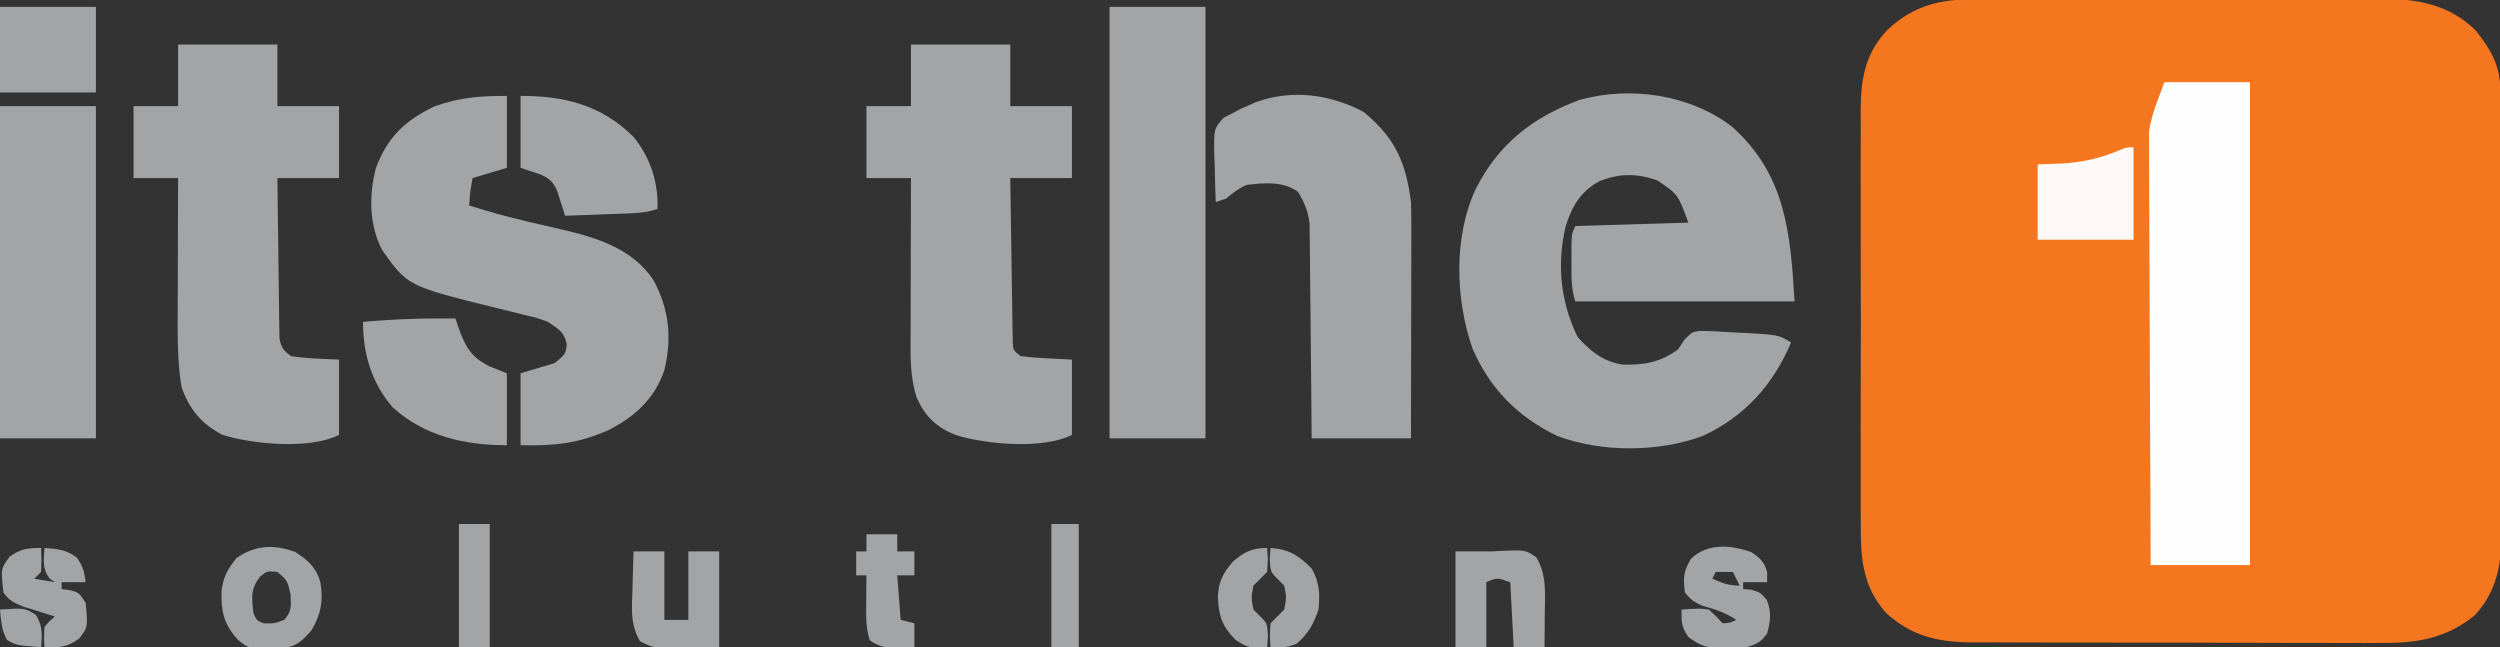 <?xml version="1.0" encoding="UTF-8"?>
<svg version="1.1" xmlns="http://www.w3.org/2000/svg" width="730" height="189">
<rect width="100%" height="100%" fill="#333333" stroke="none"/>
<path d="M0 0 C1.705 -0.009 1.705 -0.009 3.445 -0.017 C4.683 -0.018 5.921 -0.02 7.196 -0.021 C9.163 -0.028 9.163 -0.028 11.169 -0.036 C14.761 -0.049 18.352 -0.055 21.943 -0.06 C24.19 -0.063 26.437 -0.067 28.685 -0.071 C35.726 -0.085 42.768 -0.095 49.809 -0.098 C57.918 -0.103 66.027 -0.12 74.136 -0.149 C80.416 -0.171 86.696 -0.181 92.977 -0.182 C96.722 -0.184 100.467 -0.189 104.212 -0.207 C108.396 -0.227 112.579 -0.222 116.763 -0.216 C118.604 -0.23 118.604 -0.23 120.484 -0.244 C131.135 -0.192 140.51 1.381 148.303 9.14 C152.858 14.946 155.42 19.474 155.45 26.945 C155.461 28.762 155.461 28.762 155.472 30.616 C155.475 31.96 155.477 33.304 155.48 34.649 C155.486 36.063 155.493 37.478 155.5 38.892 C155.521 43.54 155.531 48.188 155.541 52.836 C155.545 54.438 155.549 56.039 155.554 57.641 C155.573 65.169 155.587 72.697 155.595 80.225 C155.605 88.904 155.631 97.583 155.672 106.263 C155.702 112.977 155.717 119.691 155.72 126.406 C155.722 130.413 155.731 134.42 155.756 138.427 C155.78 142.201 155.784 145.975 155.774 149.749 C155.773 151.784 155.792 153.818 155.812 155.852 C155.761 164.884 154.335 172.848 148.008 179.738 C139.462 186.767 130.578 188.012 119.865 187.885 C118.459 187.89 117.053 187.897 115.647 187.907 C111.866 187.926 108.086 187.907 104.305 187.881 C100.329 187.858 96.354 187.866 92.378 187.87 C85.708 187.872 79.038 187.85 72.369 187.813 C64.676 187.77 56.984 187.763 49.291 187.776 C41.862 187.787 34.433 187.776 27.004 187.754 C23.854 187.744 20.705 187.743 17.556 187.747 C13.845 187.751 10.134 187.734 6.423 187.703 C4.425 187.69 2.426 187.697 0.428 187.705 C-9.26 187.591 -16.934 185.667 -24.14 178.933 C-30.955 171.086 -31.421 162.767 -31.344 152.762 C-31.351 151.338 -31.36 149.914 -31.371 148.491 C-31.393 144.652 -31.385 140.813 -31.369 136.974 C-31.356 132.94 -31.368 128.906 -31.376 124.873 C-31.385 118.101 -31.373 111.329 -31.349 104.557 C-31.322 96.749 -31.331 88.941 -31.358 81.133 C-31.381 74.406 -31.384 67.68 -31.371 60.953 C-31.363 56.946 -31.362 52.938 -31.379 48.931 C-31.393 45.161 -31.383 41.393 -31.354 37.623 C-31.344 35.595 -31.359 33.567 -31.375 31.539 C-31.273 22.692 -29.869 15.65 -23.72 9.004 C-16.858 2.494 -9.395 0.028 0 0 Z " fill="#F4761E" transform="translate(574.697,-0.14)"/>
<path d="M0 0 C15.681 13.989 17.099 30.935 18.281 51.035 C-2.839 51.035 -23.959 51.035 -45.719 51.035 C-47.008 47.167 -46.864 43.501 -46.844 39.473 C-46.85 38.302 -46.85 38.302 -46.855 37.107 C-46.845 31.289 -46.845 31.289 -45.719 29.035 C-34.829 28.705 -23.939 28.375 -12.719 28.035 C-15.722 19.804 -15.722 19.804 -21.805 15.688 C-27.89 13.614 -32.646 13.607 -38.609 15.91 C-44.217 18.901 -46.758 23.335 -48.594 29.285 C-51.126 40.335 -50.051 51.248 -45.031 61.473 C-41.268 65.643 -37.69 68.538 -32.035 69.484 C-25.872 69.732 -20.708 68.808 -15.719 65.035 C-14.822 63.674 -14.822 63.674 -13.906 62.285 C-11.719 60.035 -11.719 60.035 -9.527 59.684 C-6.569 59.658 -3.67 59.821 -0.719 60.035 C1.108 60.12 1.108 60.12 2.973 60.207 C13.551 60.781 13.551 60.781 17.281 63.035 C12.061 75.364 3.769 84.616 -8.402 90.285 C-21.337 95.129 -38.013 95.185 -50.965 90.355 C-62.448 84.85 -70.634 76.568 -75.711 64.906 C-80.766 50.505 -81.351 32.026 -74.719 18.035 C-68.006 4.939 -58.224 -2.653 -44.551 -7.777 C-29.657 -11.926 -12.27 -9.382 0 0 Z " fill="#A2A4A6" transform="translate(505.719,36.965)"/>
<path d="M0 0 C9.57 0 19.14 0 29 0 C29 5.94 29 11.88 29 18 C34.94 18 40.88 18 47 18 C47 24.93 47 31.86 47 39 C41.06 39 35.12 39 29 39 C29.093 46.084 29.199 53.168 29.317 60.252 C29.356 62.664 29.391 65.075 29.422 67.487 C29.467 70.947 29.525 74.407 29.586 77.867 C29.597 78.951 29.609 80.034 29.621 81.15 C29.641 82.151 29.661 83.152 29.681 84.183 C29.694 85.067 29.708 85.951 29.722 86.861 C29.807 89.213 29.807 89.213 32 91 C34.577 91.307 37.041 91.51 39.625 91.625 C42.059 91.749 44.492 91.873 47 92 C47 99.26 47 106.52 47 114 C38.418 118.291 21.81 116.77 13 114 C7.323 111.669 4.24 108.727 1.691 103.16 C0.218 98.557 -0.124 93.986 -0.114 89.178 C-0.113 88.058 -0.113 86.937 -0.113 85.782 C-0.108 84.588 -0.103 83.394 -0.098 82.164 C-0.096 80.93 -0.095 79.695 -0.093 78.423 C-0.088 74.49 -0.075 70.558 -0.062 66.625 C-0.057 63.954 -0.053 61.284 -0.049 58.613 C-0.038 52.075 -0.021 45.538 0 39 C-4.29 39 -8.58 39 -13 39 C-13 32.07 -13 25.14 -13 18 C-8.71 18 -4.42 18 0 18 C0 12.06 0 6.12 0 0 Z " fill="#A2A4A6" transform="translate(266,13)"/>
<path d="M0 0 C9.57 0 19.14 0 29 0 C29 5.94 29 11.88 29 18 C34.94 18 40.88 18 47 18 C47 24.93 47 31.86 47 39 C41.06 39 35.12 39 29 39 C29.069 45.924 29.157 52.847 29.262 59.77 C29.296 62.126 29.324 64.482 29.346 66.839 C29.38 70.222 29.432 73.605 29.488 76.988 C29.495 78.045 29.501 79.101 29.508 80.189 C29.527 81.17 29.547 82.151 29.568 83.161 C29.584 84.457 29.584 84.457 29.601 85.779 C30.089 88.494 30.789 89.385 33 91 C37.663 91.711 42.279 91.783 47 92 C47 99.26 47 106.52 47 114 C38.396 118.302 21.838 116.731 13 114 C6.832 110.806 3.277 106.509 1 100 C-0.259 92.418 -0.136 84.651 -0.098 76.988 C-0.096 75.894 -0.095 74.8 -0.093 73.672 C-0.088 70.219 -0.075 66.766 -0.062 63.312 C-0.057 60.954 -0.053 58.595 -0.049 56.236 C-0.038 50.491 -0.021 44.745 0 39 C-4.29 39 -8.58 39 -13 39 C-13 32.07 -13 25.14 -13 18 C-8.71 18 -4.42 18 0 18 C0 12.06 0 6.12 0 0 Z " fill="#A2A4A6" transform="translate(52,13)"/>
<path d="M0 0 C8.25 0 16.5 0 25 0 C25 46.53 25 93.06 25 141 C15.43 141 5.86 141 -4 141 C-4.09 124.24 -4.164 107.48 -4.207 90.72 C-4.228 82.937 -4.256 75.155 -4.302 67.372 C-4.342 60.584 -4.367 53.797 -4.376 47.009 C-4.382 43.419 -4.394 39.829 -4.423 36.239 C-4.455 32.22 -4.456 28.201 -4.454 24.182 C-4.468 23.006 -4.483 21.83 -4.498 20.619 C-4.492 19.51 -4.487 18.401 -4.481 17.258 C-4.485 16.31 -4.488 15.361 -4.492 14.384 C-3.769 9.413 -1.717 4.721 0 0 Z " fill="#FEFEFE" transform="translate(632,24)"/>
<path d="M0 0 C0 6.93 0 13.86 0 21 C-4.95 22.485 -4.95 22.485 -10 24 C-10.733 27.978 -10.733 27.978 -11 32 C-5.474 33.757 0.069 35.291 5.715 36.613 C6.896 36.892 8.078 37.171 9.295 37.459 C11.717 38.027 14.142 38.584 16.568 39.131 C26.728 41.561 36.865 44.753 42.852 53.871 C47.435 62.368 48.235 70.685 46 80.062 C43.184 88.328 37.618 93.46 30 97.438 C20.916 101.537 13.999 102.227 4 102 C4 95.07 4 88.14 4 81 C7.3 80.01 10.6 79.02 14 78 C17.151 75.399 17.151 75.399 17.5 72.562 C16.781 68.88 15.061 68.082 12 66 C8.792 64.806 8.792 64.806 5.266 64 C4.628 63.838 3.991 63.675 3.334 63.508 C1.309 62.993 -0.72 62.495 -2.75 62 C-28.962 55.539 -28.962 55.539 -36.387 45.039 C-40.258 37.73 -40.285 28.944 -38.234 21.055 C-34.817 11.968 -29.711 7.158 -21 3 C-13.656 0.441 -7.934 0 0 0 Z " fill="#A2A4A6" transform="translate(148,28)"/>
<path d="M0 0 C9.24 0 18.48 0 28 0 C28 41.58 28 83.16 28 126 C18.76 126 9.52 126 0 126 C0 84.42 0 42.84 0 0 Z " fill="#A2A4A6" transform="translate(324,2)"/>
<path d="M0 0 C9.144 7.518 12.361 14.719 13.812 26.312 C13.895 28.688 13.93 31.065 13.926 33.441 C13.926 34.115 13.926 34.789 13.926 35.484 C13.926 37.686 13.918 39.888 13.91 42.09 C13.908 43.627 13.907 45.164 13.906 46.701 C13.902 50.727 13.892 54.753 13.881 58.779 C13.871 62.895 13.866 67.011 13.861 71.127 C13.851 79.189 13.833 87.251 13.812 95.312 C4.242 95.312 -5.327 95.312 -15.188 95.312 C-15.225 90.618 -15.262 85.923 -15.301 81.086 C-15.331 78.105 -15.362 75.125 -15.396 72.145 C-15.451 67.418 -15.502 62.691 -15.534 57.963 C-15.56 54.151 -15.6 50.338 -15.651 46.526 C-15.667 45.074 -15.679 43.622 -15.685 42.17 C-15.695 40.13 -15.723 38.092 -15.755 36.052 C-15.766 34.893 -15.777 33.734 -15.789 32.54 C-16.24 28.891 -17.312 26.457 -19.188 23.312 C-23.499 20.165 -29.102 20.686 -34.188 21.312 C-36.603 22.385 -38.118 23.606 -40.188 25.312 C-41.178 25.642 -42.167 25.973 -43.188 26.312 C-43.333 22.73 -43.422 19.147 -43.5 15.562 C-43.542 14.547 -43.584 13.531 -43.627 12.484 C-43.751 4.958 -43.751 4.958 -40.949 1.746 C-40.038 1.273 -39.126 0.8 -38.188 0.312 C-37.435 -0.094 -36.682 -0.5 -35.906 -0.918 C-35.174 -1.234 -34.442 -1.55 -33.688 -1.875 C-32.955 -2.199 -32.223 -2.522 -31.469 -2.855 C-20.942 -6.695 -9.748 -5.161 0 0 Z " fill="#A2A4A6" transform="translate(398.188,32.688)"/>
<path d="M0 0 C9.24 0 18.48 0 28 0 C28 32.01 28 64.02 28 97 C18.76 97 9.52 97 0 97 C0 64.99 0 32.98 0 0 Z " fill="#A2A4A6" transform="translate(0,31)"/>
<path d="M0 0 C0.219 0.675 0.438 1.351 0.664 2.047 C2.731 7.862 4.214 11.166 10 14 C12.475 14.99 12.475 14.99 15 16 C15 22.93 15 29.86 15 37 C2.758 37 -9.046 34.401 -18.328 25.949 C-24.558 18.686 -26.963 10.418 -27 1 C-17.977 0.161 -9.06 -0.122 0 0 Z " fill="#A2A4A6" transform="translate(133,93)"/>
<path d="M0 0 C12.819 0 23.531 2.653 32.914 11.883 C37.91 17.962 40.251 25.16 40 33 C36.952 34.016 34.653 34.198 31.457 34.316 C30.384 34.358 29.311 34.4 28.205 34.443 C27.086 34.483 25.966 34.522 24.812 34.562 C23.681 34.606 22.55 34.649 21.385 34.693 C18.59 34.799 15.795 34.902 13 35 C12.804 34.373 12.609 33.746 12.407 33.099 C12.145 32.282 11.883 31.464 11.613 30.621 C11.356 29.808 11.098 28.995 10.833 28.158 C9.749 25.349 8.704 24.313 6 23 C4.02 22.34 2.04 21.68 0 21 C0 14.07 0 7.14 0 0 Z " fill="#A2A4A6" transform="translate(152,28)"/>
<path d="M0 0 C9.24 0 18.48 0 28 0 C28 8.25 28 16.5 28 25 C18.76 25 9.52 25 0 25 C0 16.75 0 8.5 0 0 Z " fill="#A2A4A6" transform="translate(0,2)"/>
<path d="M0 0 C0 8.91 0 17.82 0 27 C-9.24 27 -18.48 27 -28 27 C-28 19.74 -28 12.48 -28 5 C-25.752 4.918 -23.504 4.835 -21.188 4.75 C-15.011 4.429 -9.819 3.253 -4.074 0.84 C-2 0 -2 0 0 0 Z " fill="#FEF9F6" transform="translate(623,43)"/>
<path d="M0 0 C3.695 2.435 6.116 4.503 7.32 8.891 C8.188 14.316 7.519 17.943 4.75 22.812 C2.054 25.917 0.293 27.651 -3.859 28.086 C-13.383 28.394 -13.383 28.394 -16.875 25.562 C-20.944 20.851 -21.707 17.491 -21.562 11.352 C-21.054 7.223 -19.812 5.117 -17.25 1.812 C-11.702 -2.096 -6.221 -2.273 0 0 Z M-10.438 7.312 C-13.131 11.028 -12.754 13.275 -12.25 17.812 C-11.308 20.007 -11.308 20.007 -9.25 20.812 C-6.16 20.895 -6.16 20.895 -3.25 19.812 C-0.977 17.244 -1.256 15.694 -1.438 12.25 C-2.342 8.297 -2.342 8.297 -5.25 5.812 C-8.28 5.53 -8.28 5.53 -10.438 7.312 Z " fill="#A2A4A6" transform="translate(86.25,161.188)"/>
<path d="M0 0 C2.641 1.804 3.62 2.733 4.562 5.75 C4.562 6.74 4.562 7.73 4.562 8.75 C2.252 8.75 -0.058 8.75 -2.438 8.75 C-2.438 9.41 -2.438 10.07 -2.438 10.75 C-1.674 10.812 -0.911 10.874 -0.125 10.938 C2.562 11.75 2.562 11.75 4.438 13.875 C5.904 17.622 5.565 19.885 4.562 23.75 C2.667 26.335 1.674 26.713 -1.438 27.75 C-3.392 27.895 -5.353 27.971 -7.312 28 C-8.856 28.039 -8.856 28.039 -10.43 28.078 C-13.851 27.705 -15.677 26.765 -18.438 24.75 C-20.474 21.743 -20.438 20.559 -20.438 16.75 C-15.113 16.395 -15.113 16.395 -12.438 16.75 C-10.188 18.812 -10.188 18.812 -8.438 20.75 C-6.219 20.614 -6.219 20.614 -4.438 19.75 C-7.687 17.583 -10.571 16.711 -14.281 15.629 C-16.664 14.658 -17.869 13.781 -19.438 11.75 C-19.98 7.563 -19.895 5.476 -17.625 1.875 C-12.87 -2.744 -5.878 -2.137 0 0 Z M-10.438 5.75 C-10.768 6.41 -11.098 7.07 -11.438 7.75 C-8.531 9.007 -6.641 9.75 -3.438 9.75 C-4.098 8.43 -4.758 7.11 -5.438 5.75 C-7.088 5.75 -8.738 5.75 -10.438 5.75 Z " fill="#A2A4A6" transform="translate(511.438,161.25)"/>
<path d="M0 0 C3.667 0 7.333 0 11 0 C11.74 -0.046 12.48 -0.093 13.242 -0.141 C20.339 -0.435 20.339 -0.435 23.562 1.688 C26.792 6.882 26.12 12.901 26.062 18.812 C26.058 19.696 26.053 20.58 26.049 21.49 C26.037 23.66 26.019 25.83 26 28 C23.03 28 20.06 28 17 28 C16.505 18.595 16.505 18.595 16 9 C12.141 7.655 12.141 7.655 9 9 C9 15.27 9 21.54 9 28 C6.03 28 3.06 28 0 28 C0 18.76 0 9.52 0 0 Z " fill="#A2A4A6" transform="translate(425,161)"/>
<path d="M0 0 C2.97 0 5.94 0 9 0 C9 6.6 9 13.2 9 20 C11.31 20 13.62 20 16 20 C16 13.4 16 6.8 16 0 C18.97 0 21.94 0 25 0 C25 9.24 25 18.48 25 28 C21.803 28.103 18.606 28.206 15.312 28.312 C13.815 28.381 13.815 28.381 12.286 28.45 C8.089 28.516 5.577 28.329 1.875 26.219 C-0.987 21.306 -0.534 16.758 -0.312 11.188 C-0.29 10.113 -0.267 9.039 -0.244 7.932 C-0.185 5.286 -0.103 2.644 0 0 Z " fill="#A2A4A6" transform="translate(185,161)"/>
<path d="M0 0 C0.125 3.375 0.125 3.375 0 7 C-0.66 7.66 -1.32 8.32 -2 9 C0.97 9.495 0.97 9.495 4 10 C3.505 9.649 3.01 9.299 2.5 8.938 C0.269 6.056 0.8 3.53 1 0 C4.754 0.289 7.304 0.487 10.375 2.75 C12.16 5.221 12.666 6.994 13 10 C10.69 10 8.38 10 6 10 C6 10.66 6 11.32 6 12 C6.784 12.103 7.567 12.206 8.375 12.312 C11 13 11 13 13 16 C13.678 23.119 13.678 23.119 11.125 26.438 C7.562 29.057 5.393 29.095 1 29 C0.812 26.188 0.812 26.188 1 23 C2.512 21.301 2.512 21.301 4 20 C2.753 19.619 2.753 19.619 1.48 19.23 C0.394 18.886 -0.693 18.542 -1.812 18.188 C-3.431 17.683 -3.431 17.683 -5.082 17.168 C-7.861 16.056 -9.288 15.416 -11 13 C-11.773 6.04 -11.773 6.04 -9.188 2.562 C-5.937 0.241 -4.032 0 0 0 Z " fill="#A2A4A6" transform="translate(12,160)"/>
<path d="M0 0 C2.97 0 5.94 0 9 0 C9 1.65 9 3.3 9 5 C10.65 5 12.3 5 14 5 C14 7.31 14 9.62 14 12 C12.35 12 10.7 12 9 12 C9.33 16.29 9.66 20.58 10 25 C11.32 25.33 12.64 25.66 14 26 C14 28.31 14 30.62 14 33 C12.584 33.054 11.167 33.093 9.75 33.125 C8.961 33.148 8.172 33.171 7.359 33.195 C4.73 32.978 3.19 32.463 1 31 C-0.254 27.237 -0.107 23.728 -0.062 19.812 C-0.058 19.063 -0.053 18.313 -0.049 17.541 C-0.037 15.694 -0.019 13.847 0 12 C-0.99 12 -1.98 12 -3 12 C-3 9.69 -3 7.38 -3 5 C-2.01 5 -1.02 5 0 5 C0 3.35 0 1.7 0 0 Z " fill="#A2A4A6" transform="translate(253,156)"/>
<path d="M0 0 C2.97 0 5.94 0 9 0 C9 11.88 9 23.76 9 36 C6.03 36 3.06 36 0 36 C0 24.12 0 12.24 0 0 Z " fill="#A2A4A6" transform="translate(134,153)"/>
<path d="M0 0 C2.64 0 5.28 0 8 0 C8 11.88 8 23.76 8 36 C5.36 36 2.72 36 0 36 C0 24.12 0 12.24 0 0 Z " fill="#A2A4A6" transform="translate(307,153)"/>
<path d="M0 0 C0.25 3.25 0.25 3.25 0 7 C-1.333 8.333 -2.667 9.667 -4 11 C-4.667 14.5 -4.667 14.5 -4 18 C-3.34 18.66 -2.68 19.32 -2 20 C0 22 0 22 0.25 25.75 C0.168 26.823 0.085 27.895 0 29 C-4.15 29.494 -5.719 29.189 -9.25 26.812 C-13.137 22.837 -14.083 20.004 -14.375 14.562 C-14.269 10.033 -12.985 7.482 -10 4 C-6.797 1.185 -4.344 0 0 0 Z " fill="#A2A4A6" transform="translate(370,160)"/>
<path d="M0 0 C5.443 0.389 8.166 2.166 12 6 C14.294 9.963 14.46 13.478 14 18 C12.587 22.149 10.971 25.203 7.562 28 C4.836 29.064 2.9 29.249 0 29 C-0.25 25.75 -0.25 25.75 0 22 C2 20 2 20 4 18 C4.667 14.5 4.667 14.5 4 11 C3.34 10.34 2.68 9.68 2 9 C0 7 0 7 -0.25 3.25 C-0.168 2.178 -0.085 1.105 0 0 Z " fill="#A2A4A6" transform="translate(371,160)"/>
<path d="M0 0 C7.229 -0.482 7.229 -0.482 10.5 1.562 C12.505 4.82 12.289 7.248 12 11 C4.69 10.401 4.69 10.401 2.062 8.875 C0.457 6.042 0.302 3.203 0 0 Z " fill="#A2A4A6" transform="translate(0,178)"/>
</svg>
